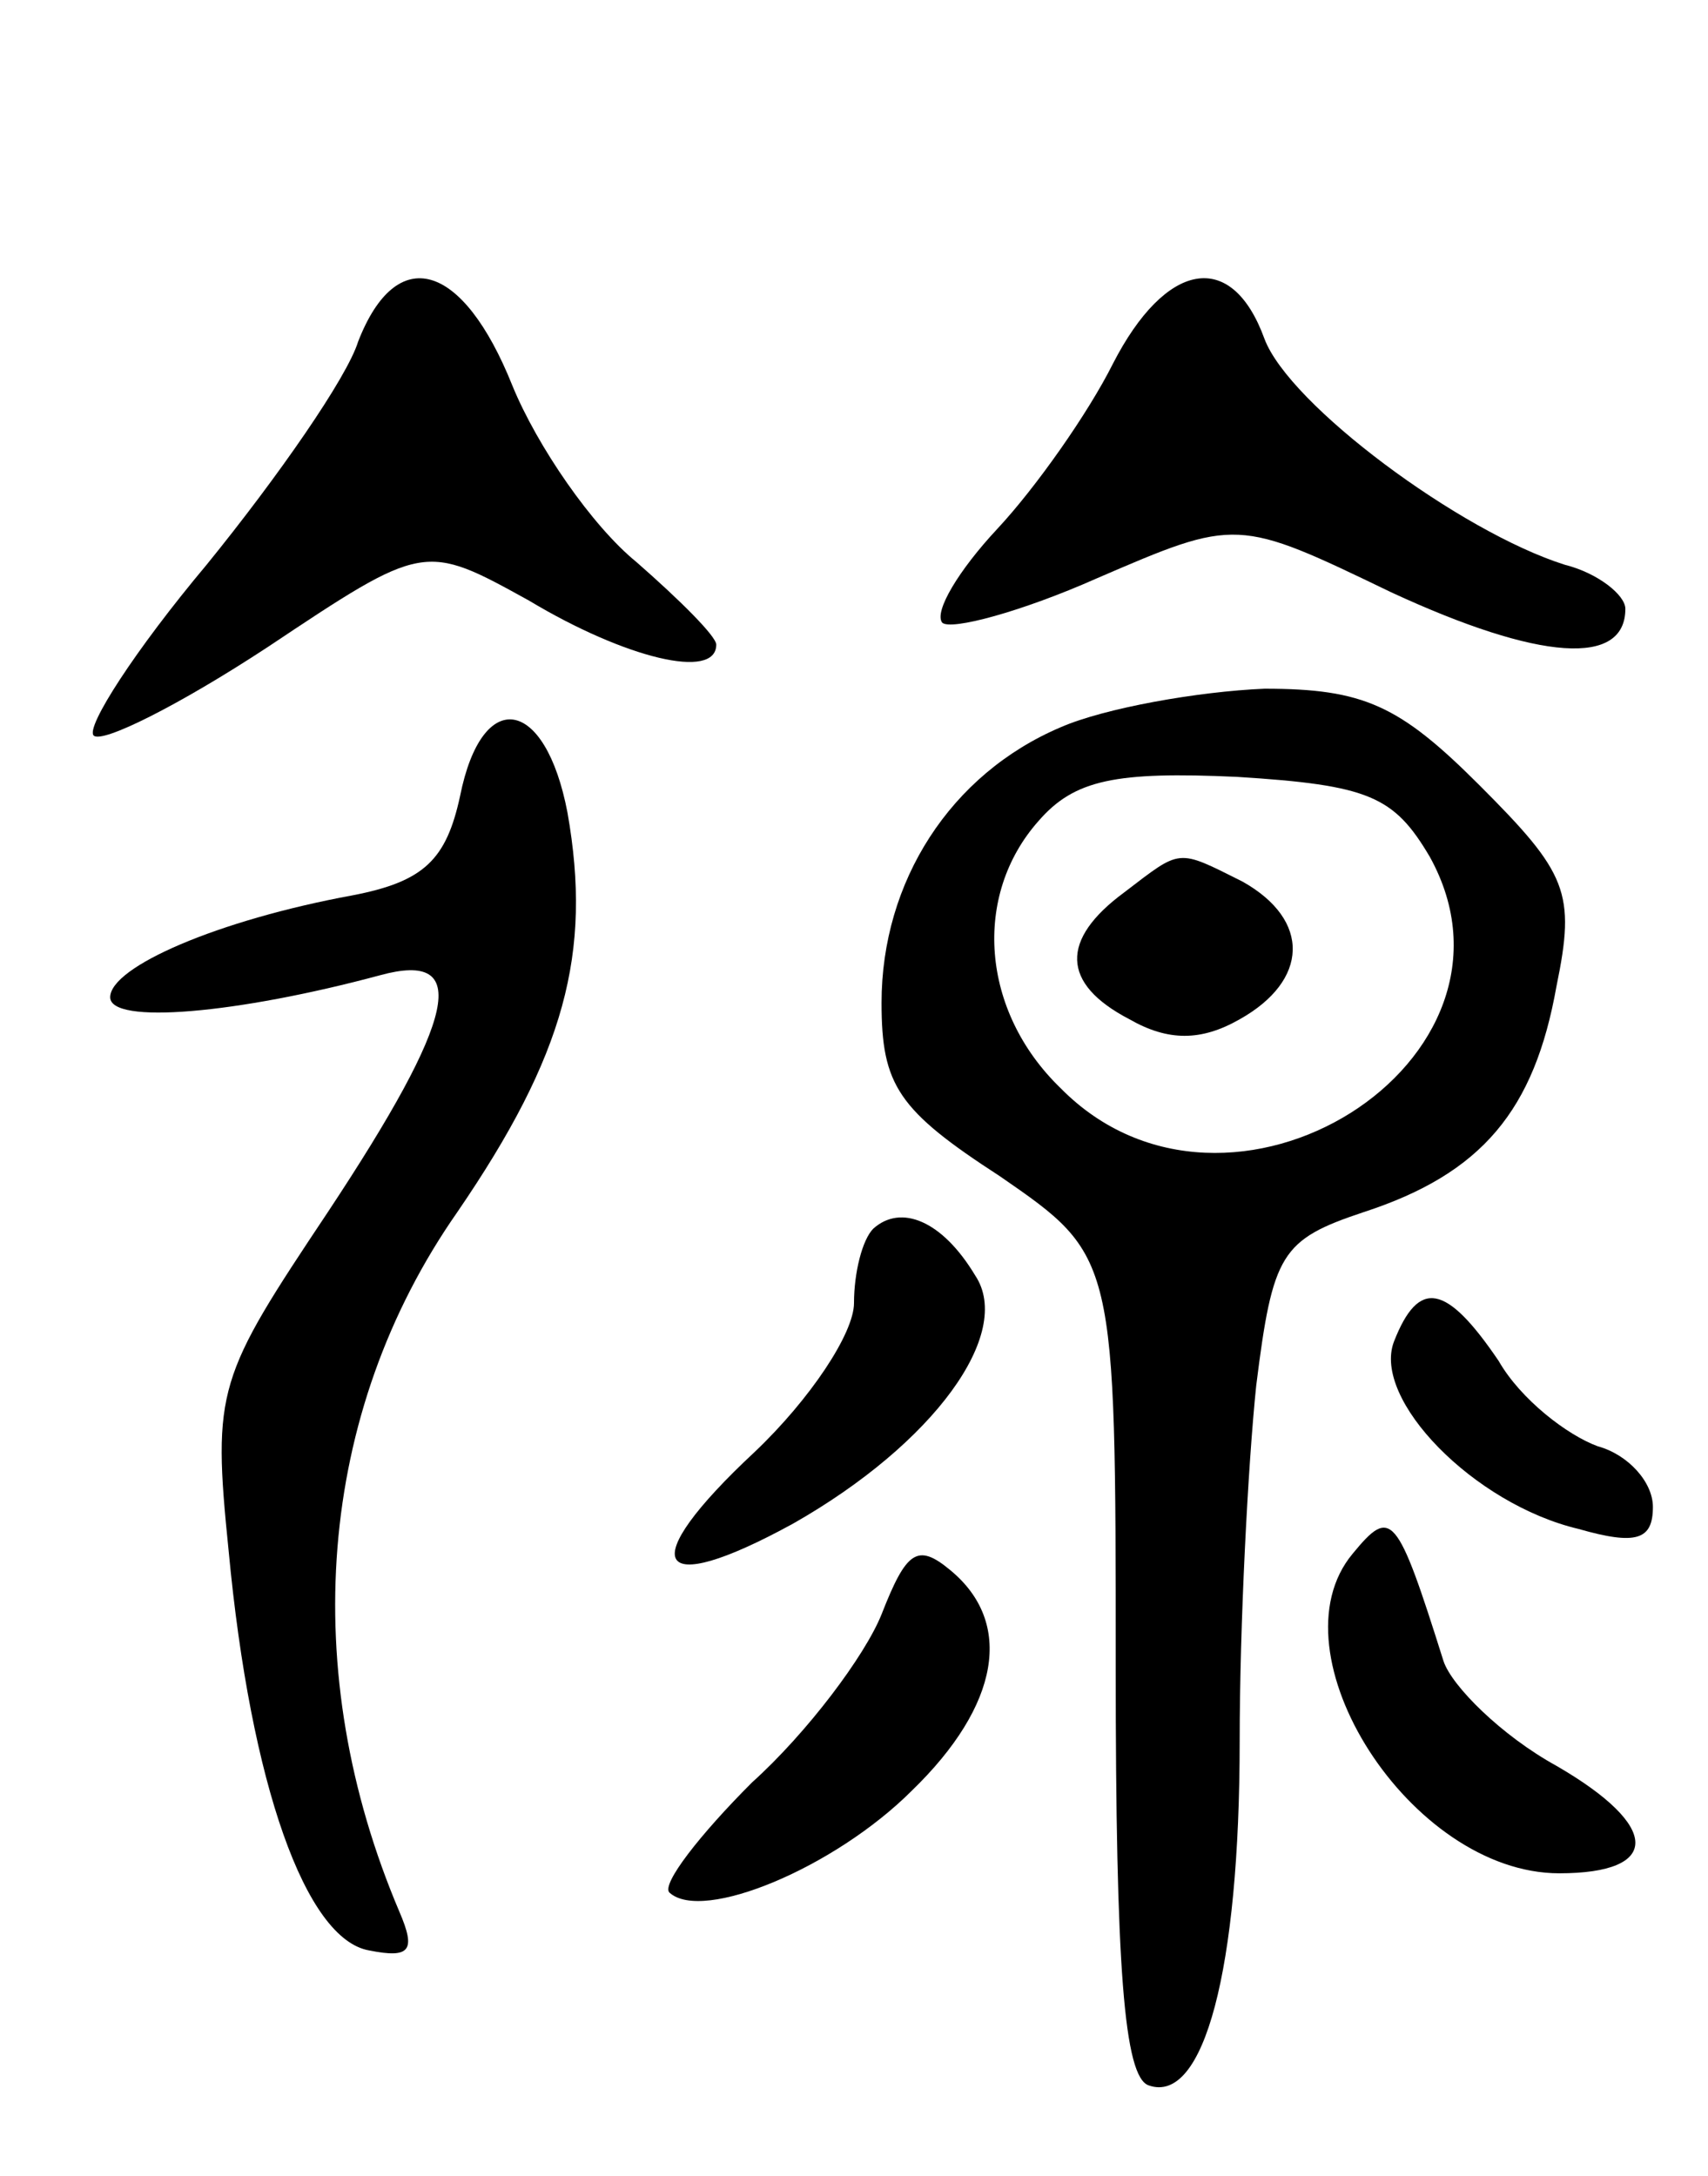 <svg version="1.0" xmlns="http://www.w3.org/2000/svg"
 width="62pt" height="79pt" viewBox="0 0 62 79"
 preserveAspectRatio="xMidYMid meet">
<g transform="translate(0,79) scale(0.1,-0.1)"
fill="#000000" stroke="none">
<path d="M130 666 c-4 -13 -29 -49 -55 -81 -26 -31 -44 -59 -41 -62 3 -3 31
11 63 32 57 38 57 38 95 17 35 -21 68 -29 68 -16 0 3 -13 16 -29 30 -16 13
-36 42 -45 64 -18 45 -42 52 -56 16z"/>
<path d="M404 658 c-9 -18 -28 -45 -42 -60 -14 -15 -23 -30 -20 -34 3 -3 29 4
56 16 51 22 51 22 107 -5 54 -25 85 -27 85 -6 0 5 -10 13 -22 16 -38 12 -100
58 -109 82 -12 33 -36 28 -55 -9z"/>
<path d="M385 526 c-40 -17 -65 -56 -65 -100 0 -30 6 -39 43 -63 42 -29 42
-29 42 -178 0 -109 3 -149 12 -152 20 -7 33 42 33 125 0 42 3 100 6 129 6 48
9 53 39 63 43 14 62 37 70 82 7 34 4 41 -28 73 -29 29 -42 35 -78 35 -24 -1
-58 -7 -74 -14z m134 -47 c41 -74 -73 -146 -134 -84 -29 28 -32 70 -8 97 13
15 28 18 72 16 48 -3 57 -7 70 -29z"/>
<path d="M408 466 c-23 -17 -23 -33 2 -46 14 -8 26 -8 40 0 25 14 26 36 1 50
-24 12 -22 12 -43 -4z"/>
<path d="M167 501 c-5 -23 -13 -31 -39 -36 -49 -9 -88 -26 -88 -37 0 -10 46
-6 98 8 33 9 28 -15 -19 -86 -40 -60 -42 -64 -36 -123 8 -85 28 -141 51 -145
15 -3 17 0 11 14 -37 87 -30 181 21 254 39 57 49 94 40 145 -8 42 -31 46 -39
6z"/>
<path d="M317 344 c-4 -4 -7 -16 -7 -27 0 -11 -16 -35 -36 -54 -44 -41 -37
-54 14 -26 51 29 80 69 66 90 -12 20 -27 26 -37 17z"/>
<path d="M506 303 c-8 -21 29 -59 67 -68 21 -6 27 -4 27 8 0 9 -9 19 -20 22
-11 4 -28 17 -36 31 -19 28 -29 30 -38 7z"/>
<path d="M491 226 c-30 -36 21 -116 75 -116 37 0 37 17 -1 39 -20 11 -38 29
-41 38 -17 54 -19 56 -33 39z"/>
<path d="M320 204 c-6 -15 -27 -43 -47 -61 -19 -19 -33 -37 -30 -40 12 -11 60
9 88 37 32 31 37 61 14 80 -12 10 -16 7 -25 -16z"/>
</g>
</svg>
